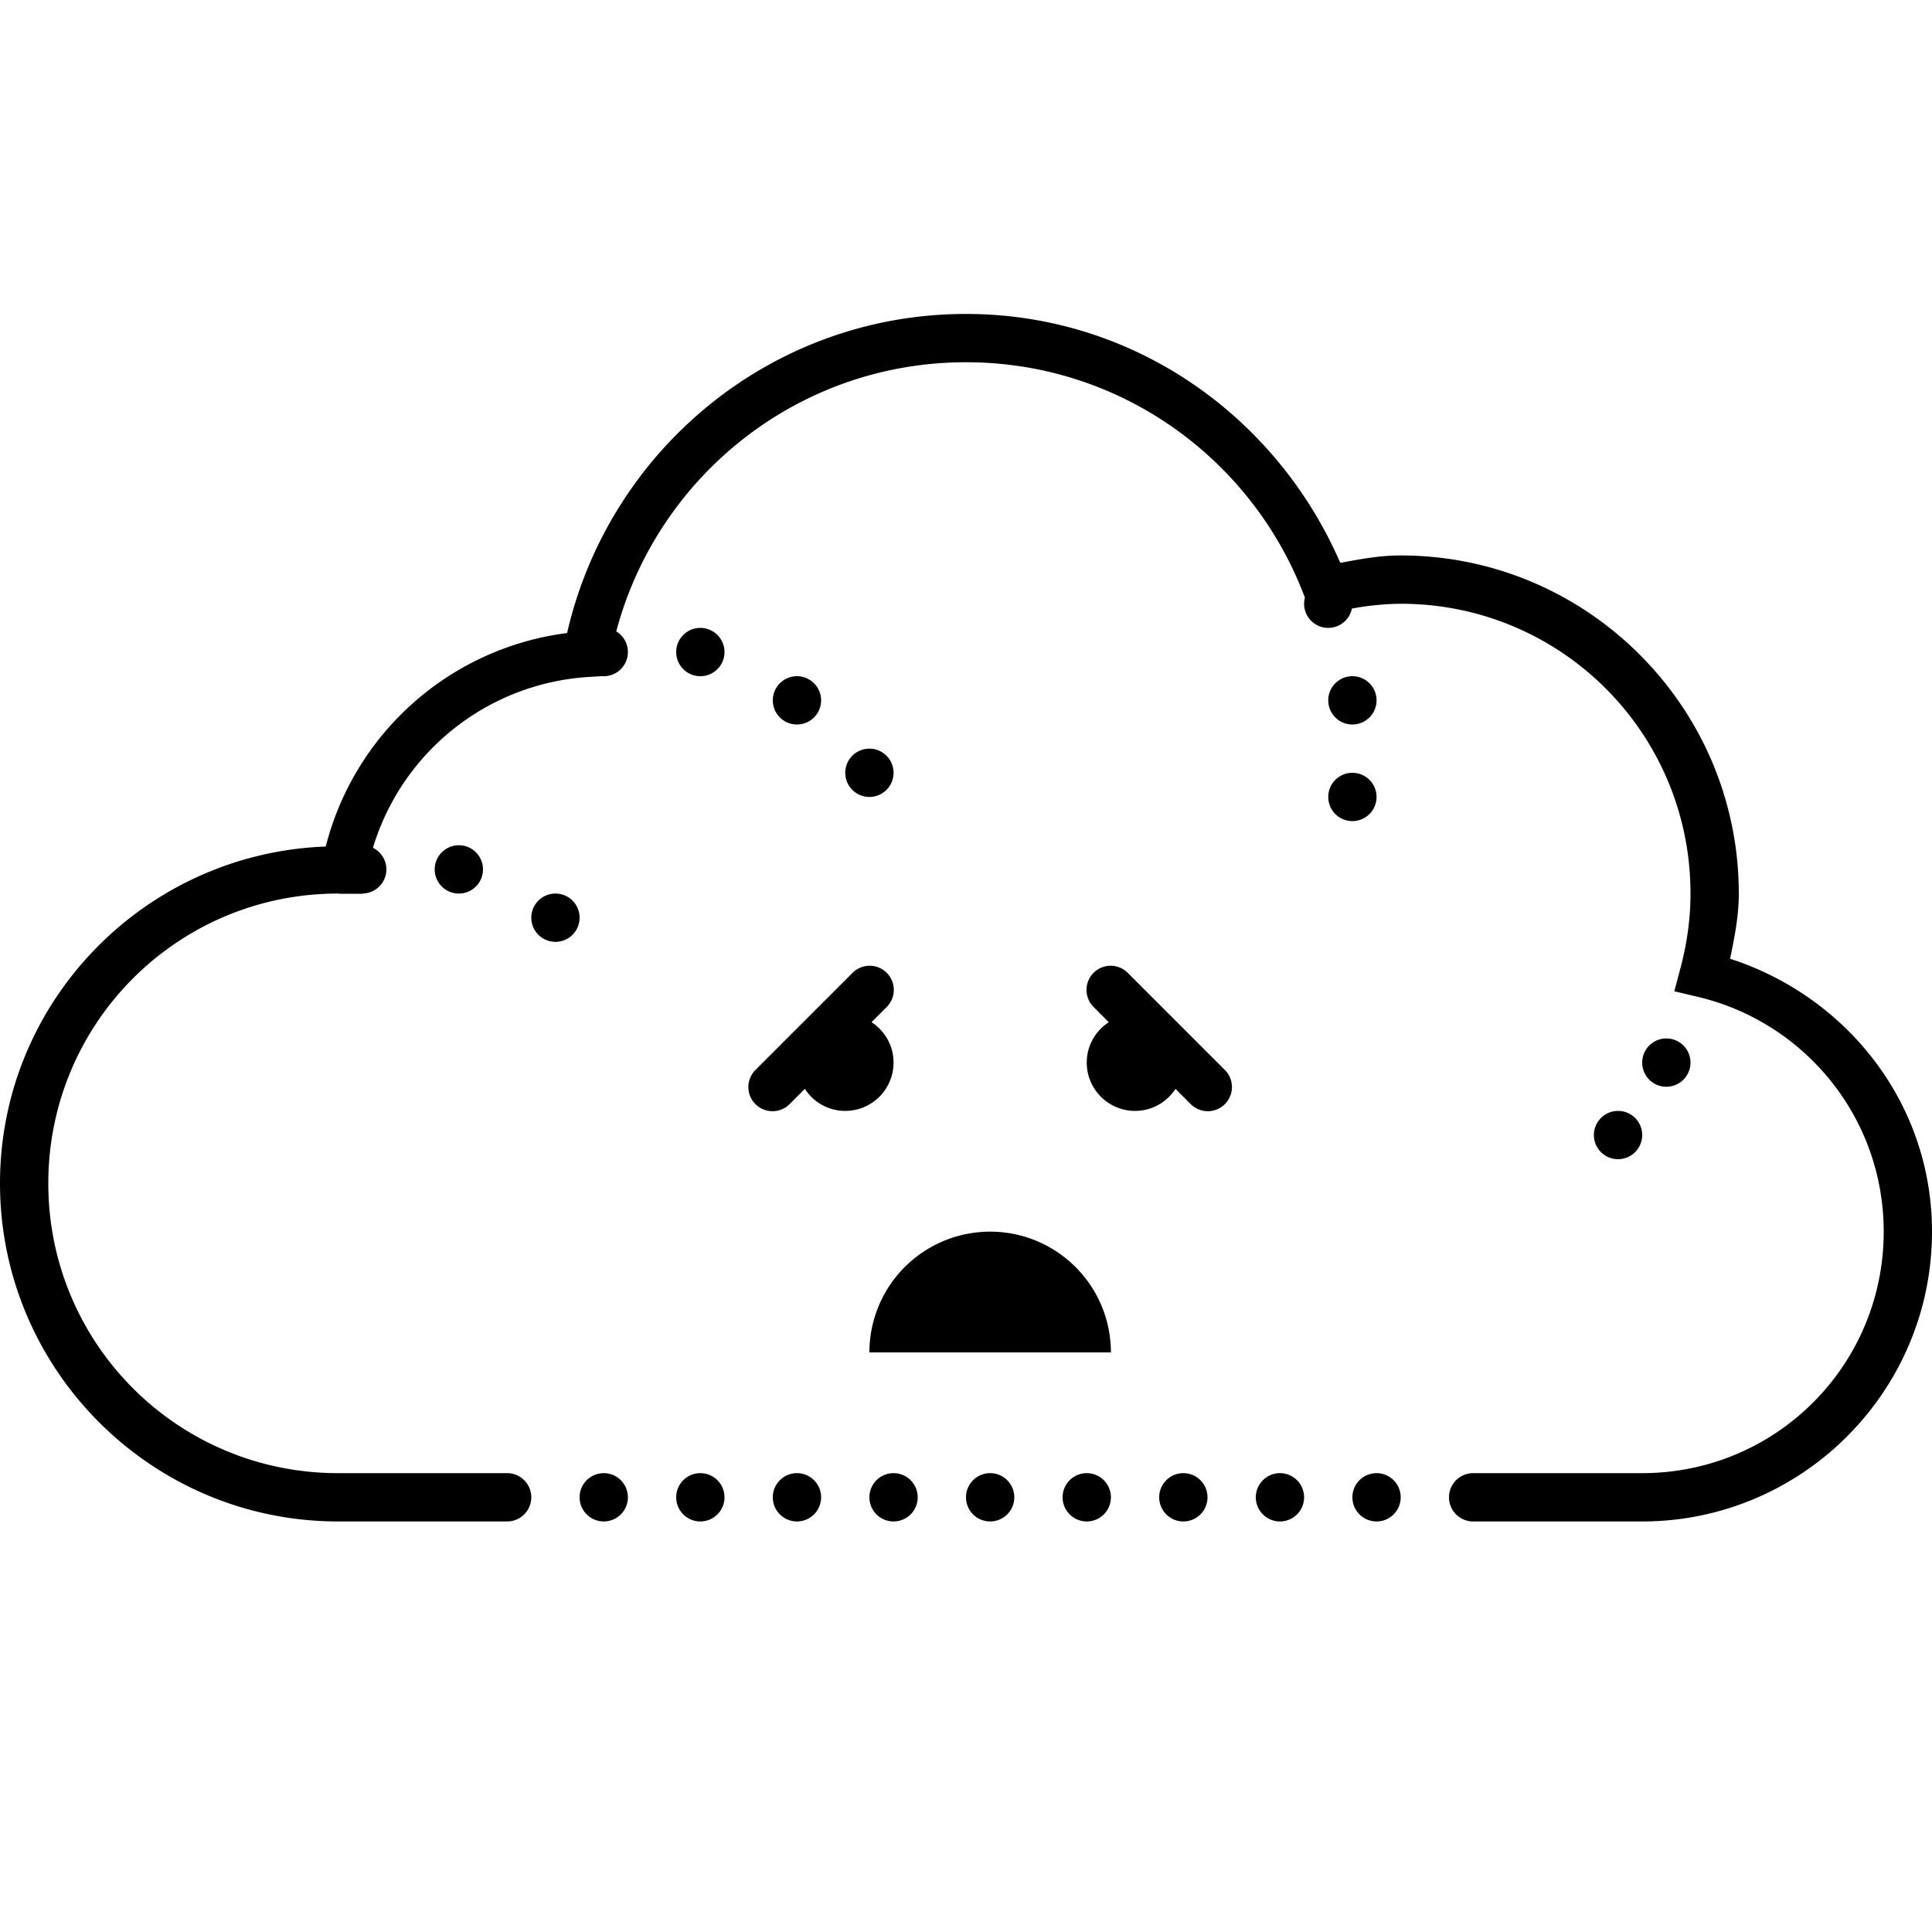 <svg xmlns="http://www.w3.org/2000/svg" viewBox="0 0 80 80"><path d="M40 13c-8.07 0-14.788 5.657-16.518 13.213a11.862 11.862 0 0 0-9.994 8.84C6.01 35.329 0 41.455 0 49c0 7.72 6.28 14 14 14h7a1 1 0 1 0 0-2h-7C7.36 61 2 55.64 2 49s5.36-12 12-12c-.03 0 .032.01.19.01h.833l.002-.012A1 1 0 0 0 16 36a1 1 0 0 0-.557-.895 9.978 9.978 0 0 1 8.907-7.072l.572-.035A1 1 0 0 0 25 28a1 1 0 0 0 1-1 1 1 0 0 0-.482-.855C27.219 19.732 33.04 15 40 15c6.433 0 11.888 4.048 14.025 9.725l.008.021A1 1 0 0 0 54 25a1 1 0 0 0 1 1 1 1 0 0 0 .979-.8A11.58 11.58 0 0 1 58 25c6.64 0 12 5.36 12 12 0 1.051-.148 2.07-.408 3.057l-.262.99.996.236C74.724 42.333 78 46.27 78 51c0 5.535-4.465 10-10 10h-7a1 1 0 1 0 0 2h7c6.615 0 12-5.385 12-12 0-5.328-3.54-9.741-8.36-11.3.18-.88.36-1.76.36-2.7 0-7.72-6.28-14-14-14-.868 0-1.686.153-2.502.307C52.885 17.277 46.981 13 40 13zM29 26a1 1 0 0 0-1 1 1 1 0 0 0 1 1 1 1 0 0 0 1-1 1 1 0 0 0-1-1zm4 2a1 1 0 0 0-1 1 1 1 0 0 0 1 1 1 1 0 0 0 1-1 1 1 0 0 0-1-1zm23 0a1 1 0 0 0-1 1 1 1 0 0 0 1 1 1 1 0 0 0 1-1 1 1 0 0 0-1-1zm-20 3a1 1 0 0 0-1 1 1 1 0 0 0 1 1 1 1 0 0 0 1-1 1 1 0 0 0-1-1zm20 1a1 1 0 0 0-1 1 1 1 0 0 0 1 1 1 1 0 0 0 1-1 1 1 0 0 0-1-1zm-37 3a1 1 0 0 0-1 1 1 1 0 0 0 1 1 1 1 0 0 0 1-1 1 1 0 0 0-1-1zm4 2a1 1 0 0 0-1 1 1 1 0 0 0 1 1 1 1 0 0 0 1-1 1 1 0 0 0-1-1zm12.98 2.99a1 1 0 0 0-.687.303l-4 4a1 1 0 1 0 1.414 1.414l.62-.62c.356.55.97.913 1.673.913a2 2 0 0 0 2-2c0-.703-.364-1.317-.912-1.674l.619-.619a1 1 0 0 0-.727-1.717zm10.01 0a1 1 0 0 0-.697 1.717l.62.62c-.55.356-.913.97-.913 1.673a2 2 0 0 0 2 2c.703 0 1.317-.364 1.674-.912l.619.619a1 1 0 1 0 1.414-1.414l-4-4a1 1 0 0 0-.717-.303zM69 43a1 1 0 0 0-1 1 1 1 0 0 0 1 1 1 1 0 0 0 1-1 1 1 0 0 0-1-1zm-2 3a1 1 0 0 0-1 1 1 1 0 0 0 1 1 1 1 0 0 0 1-1 1 1 0 0 0-1-1zm-26 5a5 5 0 0 0-5 5h10a5 5 0 0 0-5-5zM25 61a1 1 0 0 0-1 1 1 1 0 0 0 1 1 1 1 0 0 0 1-1 1 1 0 0 0-1-1zm4 0a1 1 0 0 0-1 1 1 1 0 0 0 1 1 1 1 0 0 0 1-1 1 1 0 0 0-1-1zm4 0a1 1 0 0 0-1 1 1 1 0 0 0 1 1 1 1 0 0 0 1-1 1 1 0 0 0-1-1zm4 0a1 1 0 0 0-1 1 1 1 0 0 0 1 1 1 1 0 0 0 1-1 1 1 0 0 0-1-1zm4 0a1 1 0 0 0-1 1 1 1 0 0 0 1 1 1 1 0 0 0 1-1 1 1 0 0 0-1-1zm4 0a1 1 0 0 0-1 1 1 1 0 0 0 1 1 1 1 0 0 0 1-1 1 1 0 0 0-1-1zm4 0a1 1 0 0 0-1 1 1 1 0 0 0 1 1 1 1 0 0 0 1-1 1 1 0 0 0-1-1zm4 0a1 1 0 0 0-1 1 1 1 0 0 0 1 1 1 1 0 0 0 1-1 1 1 0 0 0-1-1zm4 0a1 1 0 0 0-1 1 1 1 0 0 0 1 1 1 1 0 0 0 1-1 1 1 0 0 0-1-1z"/></svg>